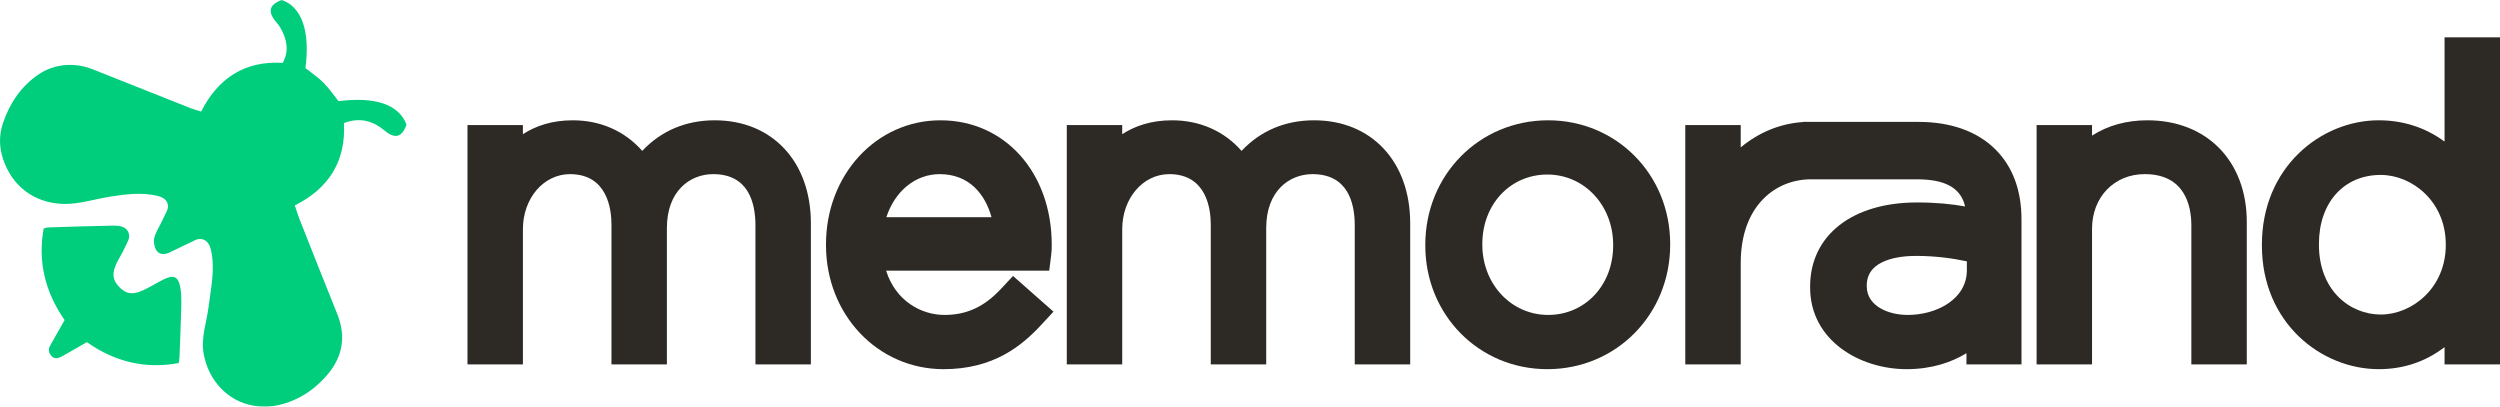 <?xml version="1.0" encoding="utf-8"?>
<!-- Generator: Adobe Illustrator 26.5.0, SVG Export Plug-In . SVG Version: 6.00 Build 0)  -->
<svg version="1.1" id="Capa_1" xmlns="http://www.w3.org/2000/svg" xmlns:xlink="http://www.w3.org/1999/xlink" x="0px" y="0px"
	 viewBox="0 0 4428 720" enable-background="new 0 0 4428 720" xml:space="preserve">
<g>
	<g>
		<g>
			<path fill="#2D2A26" d="M2327.49,213.07c-51.21,0-94.88,18.56-128.45,54.19c-30.66-34.9-73.6-54.19-123.04-54.19
				c-37.15,0-65.85,10.06-88.31,24.57v-16.09h-98.19V645.4h98.19V405.92c0-54.67,36.62-97.49,83.36-97.49
				c66.31,0,73.47,62.25,73.47,89.02V645.4h98.19V403.8c0-65.88,41.16-95.37,81.95-95.37c61.89,0,74.88,49.56,74.88,91.13V645.4
				h98.19V395.32C2497.74,286.31,2429.32,213.07,2327.49,213.07z"/>
		</g>
		<g>
			<g>
				<path fill="#2D2A26" d="M1773.17,511.39c-29.96,32.1-60.92,46.41-100.38,46.41c-41.07,0-86.53-24.78-103.32-78.41h288.93
					l3.47-27.86c0.95-7.62,0.95-11.32,0.95-18.06c0-127.71-82.89-220.4-197.09-220.4c-113.68,0-202.74,96.5-202.74,219.7v1.41
					c0,123.2,91.53,219.7,208.39,219.7c88.59,0,138.64-41.67,172.35-77.98l22.18-23.89l-71.65-63.22L1773.17,511.39z
					 M1664.31,308.43c52.27,0,80.46,35.29,91.86,76.3h-186.24C1584.79,339,1620.94,308.43,1664.31,308.43z"/>
			</g>
		</g>
		<g>
			<path fill="#2D2A26" d="M1265.98,213.07c-51.21,0-94.88,18.56-128.45,54.19c-30.66-34.9-73.6-54.19-123.04-54.19
				c-37.15,0-65.84,10.06-88.31,24.57v-16.09H828V645.4h98.19V405.92c0-54.67,36.62-97.49,83.36-97.49
				c66.31,0,73.47,62.25,73.47,89.02V645.4h98.19V403.8c0-65.88,41.16-95.37,81.95-95.37c61.89,0,74.88,49.56,74.88,91.13V645.4
				h98.19V395.32C1436.23,286.31,1367.81,213.07,1265.98,213.07z"/>
		</g>
		<g>
			<g>
				<path fill="#2D2A26" d="M3398.22,215.89h-187.67c-3.53-0.11-7.05-0.1-10.55,0h-6.64l-0.06,0.28
					c-40.42,2.6-78.54,18.56-110.13,44.92v-39.55h-98.19V645.4h98.19V465.96c0-102.48,62.44-148.35,124.33-148.35h3.42
					c0,0,163.29,0.01,185.18,0.01c58.65,0,78.43,21.95,84.48,48.03c-23.45-4.17-50.86-7.06-85.19-7.06
					c-115.01,0-189.32,58.51-189.32,149.05v1.41c0,94.06,88.08,144.82,170.95,144.82c44.63,0,79.46-12.2,105.97-28.25v19.77h97.48
					V388.97c0-51.86-15.49-93.65-46.05-124.21C3502.47,232.79,3455.36,215.89,3398.22,215.89z M3483.7,478.68
					c0,51.39-53.87,79.12-104.55,79.12c-35.04,0-72.76-15.91-72.76-50.86v-1.41c0-47.18,60.77-52.28,86.89-52.28
					c35.81,0,65.93,4.45,90.42,9.63V478.68z"/>
			</g>
		</g>
		<g>
			<path fill="#2D2A26" d="M3803.61,213.07c-37.29,0-70.34,9.23-98.19,27.14v-18.67h-98.19V645.4h98.19V405.21
				c0-56.08,39.22-96.79,93.25-96.79c71.91,0,82.65,57.1,82.65,91.13V645.4h98.19V393.2
				C3979.51,285.46,3908.83,213.07,3803.61,213.07z"/>
		</g>
		<g>
			<g>
				<path fill="#2D2A26" d="M4329.81,66.13v184.63c-33.88-24.85-73.23-37.69-116.56-37.69c-101.74,0-206.98,82.44-206.98,220.4v1.42
					c0,137.07,105.24,218.99,206.98,218.99c43.56,0,82.54-13.07,116.56-39v30.53H4428V66.13H4329.81z M4331.94,434.18
					c0,75.92-59.77,122.92-115.15,122.92c-54.41,0-109.5-42.46-109.5-123.63v-1.41c0-73.1,44-122.22,109.5-122.22
					c55.38,0,115.15,47,115.15,122.92V434.18z"/>
			</g>
		</g>
		<g>
			<g>
				<path fill="#2D2A26" d="M2742.06,213.07c-122,0-217.57,96.81-217.57,220.4v1.42c0,122.8,94.95,218.99,216.16,218.99
					c122,0,217.57-96.82,217.57-220.41v-1.41C2958.23,309.26,2863.28,213.07,2742.06,213.07z M2857.22,434.88
					c0,70.07-49.5,122.92-115.15,122.92c-65.36,0-116.56-54.61-116.56-124.33v-1.41c0-70.07,49.5-122.92,115.15-122.92
					c65.36,0,116.56,54.61,116.56,124.33V434.88z"/>
			</g>
		</g>
	</g>
	<g>
		<g>
			<path fill="#00CE7C" d="M599.52,179.12c-8.68-10.85-16.54-22.58-26.33-32.37c-9.78-9.79-21.49-17.64-32.17-26.2
				C549.58,55.38,534.4,11.99,499.06,0c-22.52,8.19-25.52,20.91-9.55,39.5c2.58,3,5.1,6.08,7.05,9.52
				c11.12,19.69,16.29,39.86,4.26,62.33c-66.95-4.02-114.16,26.69-144.63,86.24c-6.76-2.15-12.71-3.65-18.37-5.89
				c-57.99-22.95-115.94-45.99-173.89-69.05c-31.49-12.53-67.63-9.95-95.62,9.14c-31,21.14-50.8,50.56-62.87,85.67
				c-8.36,24.31-6.76,48.02,2.62,71.5c20,50.02,62.69,71.59,105.35,72.25c26.97,0.42,54.05-8.46,81.14-12.82
				c27.72-4.46,55.51-8,83.49-1.68c7.28,1.65,13.51,4.35,17.31,10.6c3,4.93,2.74,11.2,0.21,16.38c-3.27,6.71-6.84,14-10.35,21.33
				c-4.26,8.89-9.98,17.47-12.08,26.86c-1.48,6.61,0.17,15.47,3.75,21.28c4.83,7.85,13.94,8.24,22.4,4.4
				c8.48-3.86,16.81-8.06,25.22-12.09c7.41-3.55,14.83-7.08,21.7-10.36c7.01-3.34,15.6-2.05,20.8,3.72
				c3.92,4.35,5.78,9.65,7.05,15.71c7.05,33.49-0.6,66.09-4.64,99c-3.44,28.03-14.11,54.95-8.46,84.42
				c8.8,45.97,42.04,82.5,87.6,90.51c16.44,2.89,35.31,0.9,38.19,0.37c36.76-6.76,66.89-25.34,91.25-52.96
				c28.62-32.44,35.79-69.14,19.22-110.06c-22.62-55.87-44.68-111.97-66.86-168.02c-3-7.57-5.28-15.43-8.17-23.98
				c61.06-30.61,90.66-79.11,86.98-145.89c28.81-10.8,51.76-3.67,72.78,13.88c17.76,14.84,30.5,11.01,38.06-11.12
				C706.58,185.18,665.4,170.95,599.52,179.12z M289.19,495.19c-11.59,5.85-22.66,12.77-34.38,18.34
				c-19.62,9.32-31.5,7.55-43.82-5.4c-11.88-12.49-13.11-24.15-4.07-42.81c3.4-7.01,7.67-13.59,11.16-20.56
				c3.1-6.18,6.06-12.44,8.87-18.41c3.87-8.23,1.31-18.48-6.6-22.95c-6.36-3.6-13.87-3.85-21.14-3.74
				c-38.41,0.57-76.8,2.02-115.2,3.21c-1.48,0.05-2.94,0.84-6.71,1.99c-10.47,58.42,2.45,112.07,37.09,162.04
				c-9.15,16.2-17.74,31.4-25.88,45.81c-2.77,4.9-2.49,11.02,0.83,15.57c5.67,7.79,11.28,7.9,21.41,2.35
				c14.47-7.93,28.66-16.37,43.07-24.64c49.98,35.17,103.57,47.92,162.74,37.06c0.66-4.72,1.23-7.24,1.32-9.77
				c1.1-28.55,2.38-57.1,3.06-85.67c0.3-12.44,0.69-25.13-1.36-37.3C316.07,489.51,307.75,485.82,289.19,495.19z"/>
		</g>
	</g>
</g>
</svg>
